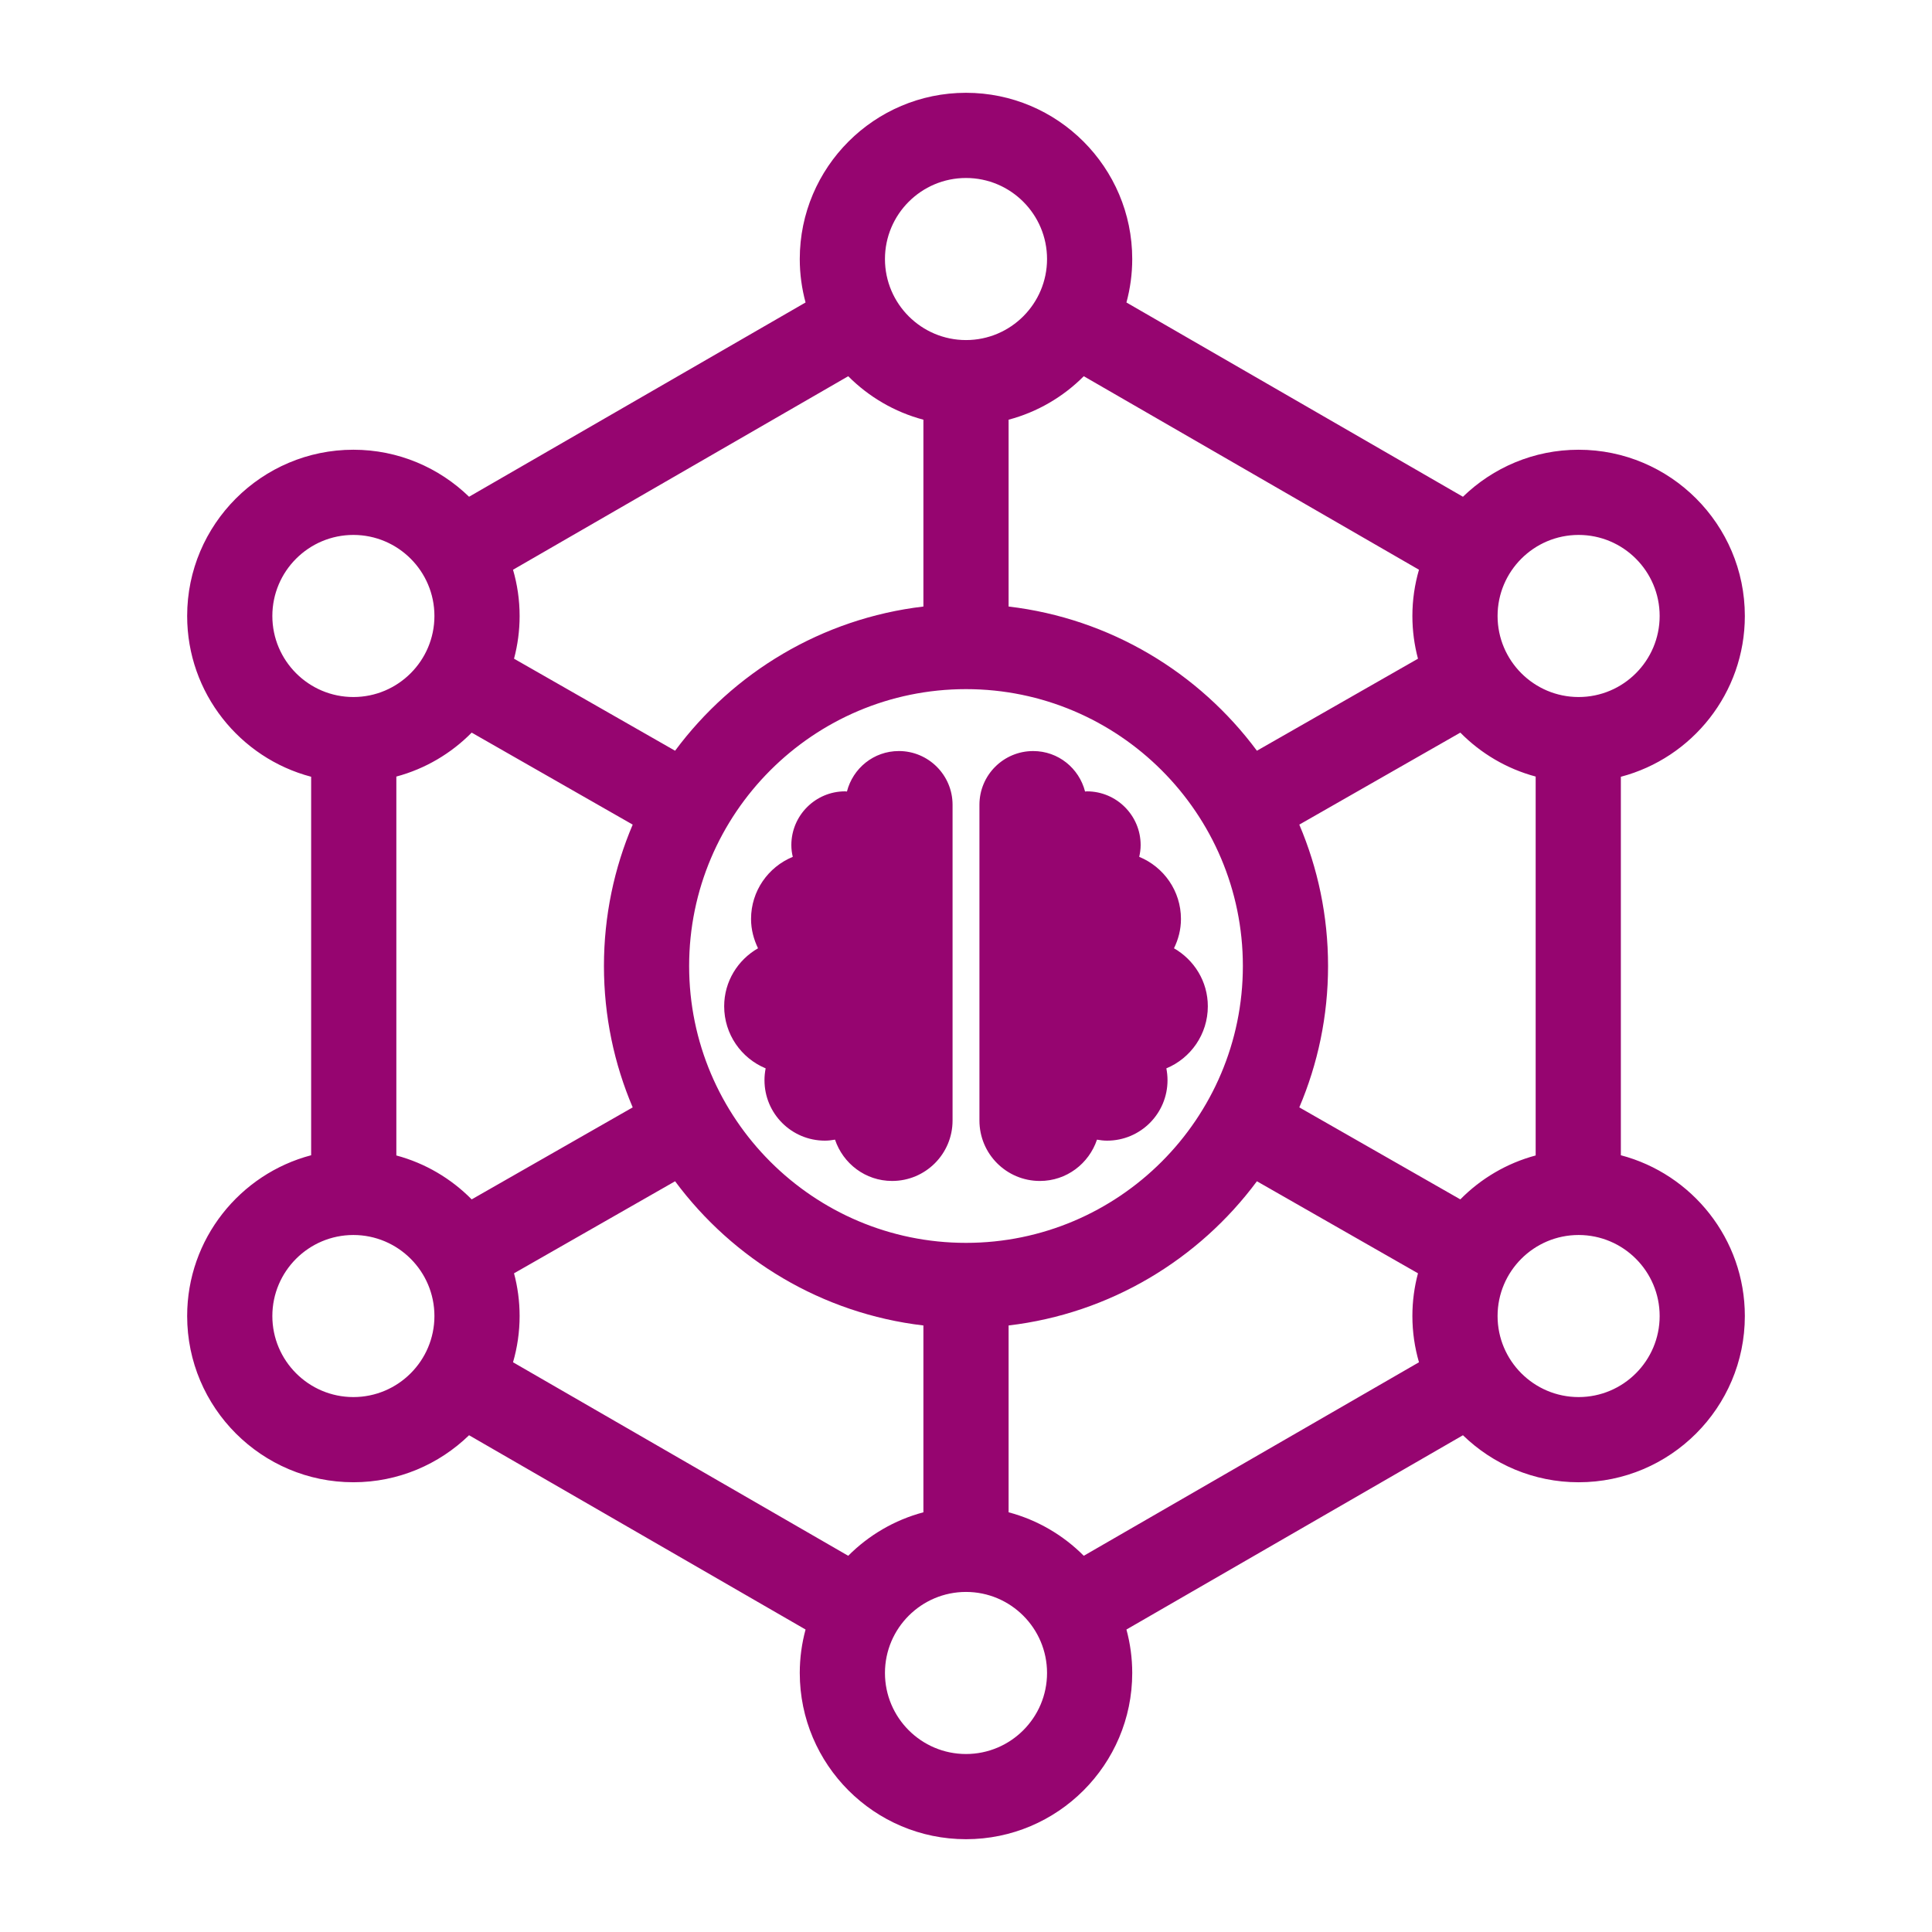 <?xml version="1.0" encoding="UTF-8" standalone="no"?>
<!-- Generator: Adobe Illustrator 18.0.0, SVG Export Plug-In . SVG Version: 6.00 Build 0)  -->

<svg
   version="1.1"
   id="Capa_1"
   x="0px"
   y="0px"
   viewBox="0 0 512 512"
   xml:space="preserve"
   sodipodi:docname="smartgun_link.svg"
   inkscape:version="1.1.1 (3bf5ae0d25, 2021-09-20)"
   width="512"
   height="512"
   xmlns:inkscape="http://www.inkscape.org/namespaces/inkscape"
   xmlns:sodipodi="http://sodipodi.sourceforge.net/DTD/sodipodi-0.dtd"
   xmlns="http://www.w3.org/2000/svg"
   xmlns:svg="http://www.w3.org/2000/svg"><defs
   id="defs41"><filter
     style="color-interpolation-filters:sRGB;"
     inkscape:label="Drop Shadow"
     id="filter945"
     x="-0.184"
     y="-0.164"
     width="1.359"
     height="1.32"><feFlood
       flood-opacity="1"
       flood-color="rgb(58,63,94)"
       result="flood"
       id="feFlood935" /><feComposite
       in="flood"
       in2="SourceGraphic"
       operator="out"
       result="composite1"
       id="feComposite937" /><feGaussianBlur
       in="composite1"
       stdDeviation="15"
       result="blur"
       id="feGaussianBlur939" /><feOffset
       dx="0"
       dy="0"
       result="offset"
       id="feOffset941" /><feComposite
       in="offset"
       in2="SourceGraphic"
       operator="atop"
       result="composite2"
       id="feComposite943" /></filter><filter
     style="color-interpolation-filters:sRGB;"
     inkscape:label="Drop Shadow"
     id="filter1123"
     x="-0.055"
     y="-0.049"
     width="1.11"
     height="1.098"><feFlood
       flood-opacity="1"
       flood-color="rgb(58,63,94)"
       result="flood"
       id="feFlood1113" /><feComposite
       in="flood"
       in2="SourceGraphic"
       operator="out"
       result="composite1"
       id="feComposite1115" /><feGaussianBlur
       in="composite1"
       stdDeviation="9.472"
       result="blur"
       id="feGaussianBlur1117" /><feOffset
       dx="0"
       dy="0"
       result="offset"
       id="feOffset1119" /><feComposite
       in="offset"
       in2="SourceGraphic"
       operator="atop"
       result="composite2"
       id="feComposite1121" /></filter></defs><sodipodi:namedview
   id="namedview39"
   pagecolor="#505050"
   bordercolor="#eeeeee"
   borderopacity="1"
   inkscape:pageshadow="0"
   inkscape:pageopacity="0"
   inkscape:pagecheckerboard="0"
   showgrid="false"
   inkscape:zoom="2.1292683"
   inkscape:cx="261.82703"
   inkscape:cy="268.87171"
   inkscape:window-width="1716"
   inkscape:window-height="1414"
   inkscape:window-x="3160"
   inkscape:window-y="587"
   inkscape:window-maximized="1"
   inkscape:current-layer="Capa_1" />
<g
   id="g1081"
   transform="translate(244.891,248.469)"><g
     id="g1377"
     transform="translate(-244.94,-248.519)"><g
       id="g1630"
       transform="translate(4.247,4.246)"><g
         id="g992"
         transform="translate(-4.197,-4.197)"><path
           d="M 0,0 H 512 V 512 H 0 Z"
           fill="#b90202"
           fill-opacity="1"
           id="path2-3"
           style="fill:#1b1f21;fill-opacity:0" /><g
           class=""
           transform="matrix(0,1,1,0,8.0138389e-4,-7.9859129e-4)"
           id="g6-6" /></g><g
         id="g2459"><g
           id="g6-3"
           style="fill:#ffffff;fill-opacity:1"><g
             id="g4"
             style="fill:#ffffff;fill-opacity:1" /></g><g
           id="g12-6"
           style="fill:#ffffff;fill-opacity:1"><g
             id="g10-7"
             style="fill:#ffffff;fill-opacity:1" /></g><g
           id="g18-5"
           style="fill:#ffffff;fill-opacity:1"><g
             id="g16-3"
             style="fill:#ffffff;fill-opacity:1" /></g><g
           id="g24-5"
           style="fill:#ffffff;fill-opacity:1"><g
             id="g22-6"
             style="fill:#ffffff;fill-opacity:1" /></g><g
           id="g30-2"
           style="fill:#ffffff;fill-opacity:1"><g
             id="g28-9"
             style="fill:#ffffff;fill-opacity:1" /></g><g
           id="g36-1"
           style="fill:#ffffff;fill-opacity:1"><g
             id="g34-2"
             style="fill:#ffffff;fill-opacity:1" /></g><g
           id="g42"
           style="fill:#ffffff;fill-opacity:1"><g
             id="g40"
             style="fill:#ffffff;fill-opacity:1" /></g><g
           id="g48"
           style="fill:#ffffff"><g
             id="g46"
             style="fill:#ffffff" /></g></g><g
         id="g50" /><g
         id="g52" /><g
         id="g54" /><g
         id="g56" /><g
         id="g58" /><g
         id="g60" /><g
         id="g62" /><g
         id="g64" /><g
         id="g66" /><g
         id="g68" /><g
         id="g70" /><g
         id="g72" /><g
         id="g74" /><g
         id="g76" /><g
         id="g78" /></g><g
       id="g1961" /><g
       id="g1354"
       transform="translate(4.518,-1.359)" /></g></g><g
   id="g6"
   style="fill:#ffffff;filter:url(#filter1123)">
	<path
   id="path2"
   style="fill:#960570;stroke-width:1.129;fill-opacity:1"
   d="M 256 24.592 C 231.708 24.592 211.947 44.353 211.947 68.645 C 211.947 72.627 212.488 76.486 213.482 80.158 L 124.305 131.643 C 116.369 123.939 105.557 119.184 93.65 119.184 C 69.358 119.184 49.598 138.947 49.598 163.238 C 49.598 183.664 63.571 200.882 82.457 205.848 L 82.457 306.152 C 63.571 311.118 49.598 328.336 49.598 348.76 C 49.598 373.051 69.359 392.812 93.65 392.812 C 105.557 392.812 116.369 388.057 124.305 380.354 L 213.482 431.84 C 212.487 435.512 211.947 439.368 211.947 443.352 C 211.947 467.646 231.708 487.408 256 487.408 C 280.292 487.408 300.053 467.647 300.053 443.355 C 300.053 439.373 299.512 435.514 298.518 431.842 L 387.695 380.355 C 395.631 388.059 406.443 392.814 418.35 392.814 C 442.642 392.814 462.402 373.053 462.402 348.762 C 462.403 328.338 448.43 311.12 429.543 306.154 L 429.543 205.852 C 448.43 200.886 462.402 183.666 462.402 163.24 C 462.402 138.949 442.641 119.186 418.35 119.186 C 406.443 119.186 395.631 123.941 387.695 131.645 L 298.518 80.16 C 299.512 76.488 300.053 72.629 300.053 68.646 C 300.053 44.353 280.292 24.592 256 24.592 z M 256 47.168 C 267.843 47.168 277.477 56.802 277.477 68.645 C 277.477 80.487 267.843 90.121 256 90.121 C 244.157 90.121 234.523 80.486 234.523 68.645 C 234.523 56.802 244.157 47.168 256 47.168 z M 287.213 99.701 L 376.043 150.986 C 374.913 154.88 374.297 158.986 374.297 163.238 C 374.297 167.152 374.816 170.947 375.779 174.562 L 333.094 198.951 C 317.715 178.223 294.186 163.905 267.289 160.736 L 267.289 111.227 C 274.942 109.196 281.787 105.156 287.213 99.701 z M 224.787 99.703 C 230.213 105.154 237.058 109.196 244.711 111.227 L 244.711 160.738 C 217.814 163.907 194.285 178.223 178.906 198.951 L 136.223 174.562 C 137.186 170.948 137.705 167.154 137.705 163.24 C 137.705 158.988 137.087 154.88 135.957 150.988 L 224.787 99.703 z M 93.65 141.762 C 105.492 141.762 115.127 151.396 115.127 163.238 C 115.127 175.082 105.492 184.719 93.65 184.719 C 81.809 184.72 72.174 175.082 72.174 163.238 C 72.174 151.396 81.808 141.762 93.65 141.762 z M 418.35 141.762 C 430.192 141.762 439.826 151.396 439.826 163.238 C 439.826 175.082 430.192 184.719 418.35 184.719 C 406.508 184.719 396.873 175.082 396.873 163.238 C 396.873 151.396 406.508 141.762 418.35 141.762 z M 256 182.627 C 296.458 182.627 329.373 215.542 329.373 256 C 329.373 296.458 296.458 329.373 256 329.373 C 215.542 329.373 182.627 296.458 182.627 256 C 182.627 215.542 215.542 182.627 256 182.627 z M 125 194.152 L 167.672 218.533 C 162.768 230.051 160.051 242.714 160.051 256 C 160.051 269.286 162.768 281.949 167.672 293.467 L 124.998 317.85 C 119.572 312.348 112.715 308.265 105.035 306.209 L 105.035 205.797 C 112.717 203.74 119.574 199.656 125 194.152 z M 387 194.152 C 392.429 199.656 399.285 203.738 406.967 205.795 L 406.967 306.207 C 399.286 308.264 392.428 312.347 387.002 317.848 L 344.328 293.465 C 349.232 281.949 351.949 269.286 351.949 256 C 351.949 242.714 349.232 230.051 344.328 218.533 L 387 194.152 z M 238.199 199.033 L 238.197 199.035 C 231.544 199.035 226.027 203.598 224.447 209.762 C 224.27 209.762 224.135 209.715 223.957 209.715 C 216.102 209.715 209.715 216.102 209.715 223.957 C 209.715 225.025 209.85 226.071 210.094 227.072 C 203.596 229.743 199.035 236.105 199.035 243.537 C 199.035 246.341 199.748 248.946 200.883 251.305 C 195.542 254.376 191.914 260.071 191.914 266.68 C 191.914 274.09 196.453 280.455 202.906 283.125 C 202.706 284.149 202.596 285.194 202.596 286.262 C 202.596 295.118 209.761 302.283 218.617 302.283 C 219.529 302.283 220.419 302.172 221.287 302.018 C 223.423 308.359 229.342 312.965 236.418 312.965 C 245.274 312.965 252.439 305.8 252.439 296.943 L 252.439 213.273 C 252.439 205.418 246.054 199.033 238.199 199.033 z M 273.801 199.037 C 265.946 199.037 259.561 205.4 259.561 213.277 L 259.561 296.945 C 259.561 305.802 266.726 312.967 275.582 312.967 C 282.658 312.967 288.577 308.361 290.713 302.02 C 291.581 302.174 292.471 302.285 293.383 302.285 C 302.239 302.285 309.404 295.12 309.404 286.264 C 309.404 285.196 309.294 284.151 309.094 283.127 C 315.547 280.457 320.086 274.091 320.086 266.682 C 320.086 260.073 316.458 254.376 311.117 251.305 C 312.274 248.946 312.965 246.343 312.965 243.539 C 312.965 236.107 308.404 229.742 301.906 227.072 C 302.13 226.071 302.283 225.025 302.283 223.957 C 302.283 216.102 295.898 209.717 288.043 209.717 C 287.865 209.717 287.708 209.762 287.553 209.762 C 285.973 203.598 280.454 199.037 273.801 199.037 z M 333.094 313.047 L 375.779 337.438 C 374.815 341.053 374.297 344.845 374.297 348.76 C 374.297 353.012 374.913 357.12 376.043 361.014 L 287.213 412.299 C 281.785 406.845 274.942 402.804 267.289 400.773 L 267.289 351.262 C 294.187 348.093 317.715 333.775 333.094 313.047 z M 178.906 313.049 C 194.285 333.777 217.814 348.095 244.711 351.264 L 244.711 400.775 C 237.058 402.806 230.213 406.846 224.787 412.301 L 135.957 361.014 C 137.087 357.12 137.703 353.014 137.703 348.762 C 137.703 344.848 137.184 341.054 136.221 337.439 L 178.906 313.049 z M 93.65 327.287 C 105.492 327.287 115.127 336.92 115.127 348.762 C 115.127 360.604 105.492 370.238 93.65 370.238 C 81.808 370.238 72.174 360.604 72.174 348.762 C 72.174 336.92 81.808 327.287 93.65 327.287 z M 418.35 327.287 C 430.192 327.287 439.826 336.92 439.826 348.762 C 439.827 360.604 430.193 370.238 418.35 370.238 C 406.508 370.238 396.873 360.604 396.873 348.762 C 396.873 336.92 406.508 327.287 418.35 327.287 z M 256 421.879 C 267.843 421.879 277.477 431.514 277.477 443.355 C 277.477 455.198 267.843 464.832 256 464.832 C 244.157 464.832 234.523 455.198 234.523 443.355 C 234.523 431.513 244.157 421.879 256 421.879 z " />
	
</g>
<g
   id="g8">
</g>
<g
   id="g10">
</g>
<g
   id="g12">
</g>
<g
   id="g14">
</g>
<g
   id="g16">
</g>
<g
   id="g18">
</g>
<g
   id="g20">
</g>
<g
   id="g22">
</g>
<g
   id="g24">
</g>
<g
   id="g26">
</g>
<g
   id="g28">
</g>
<g
   id="g30">
</g>
<g
   id="g32">
</g>
<g
   id="g34">
</g>
<g
   id="g36">
</g>
</svg>
